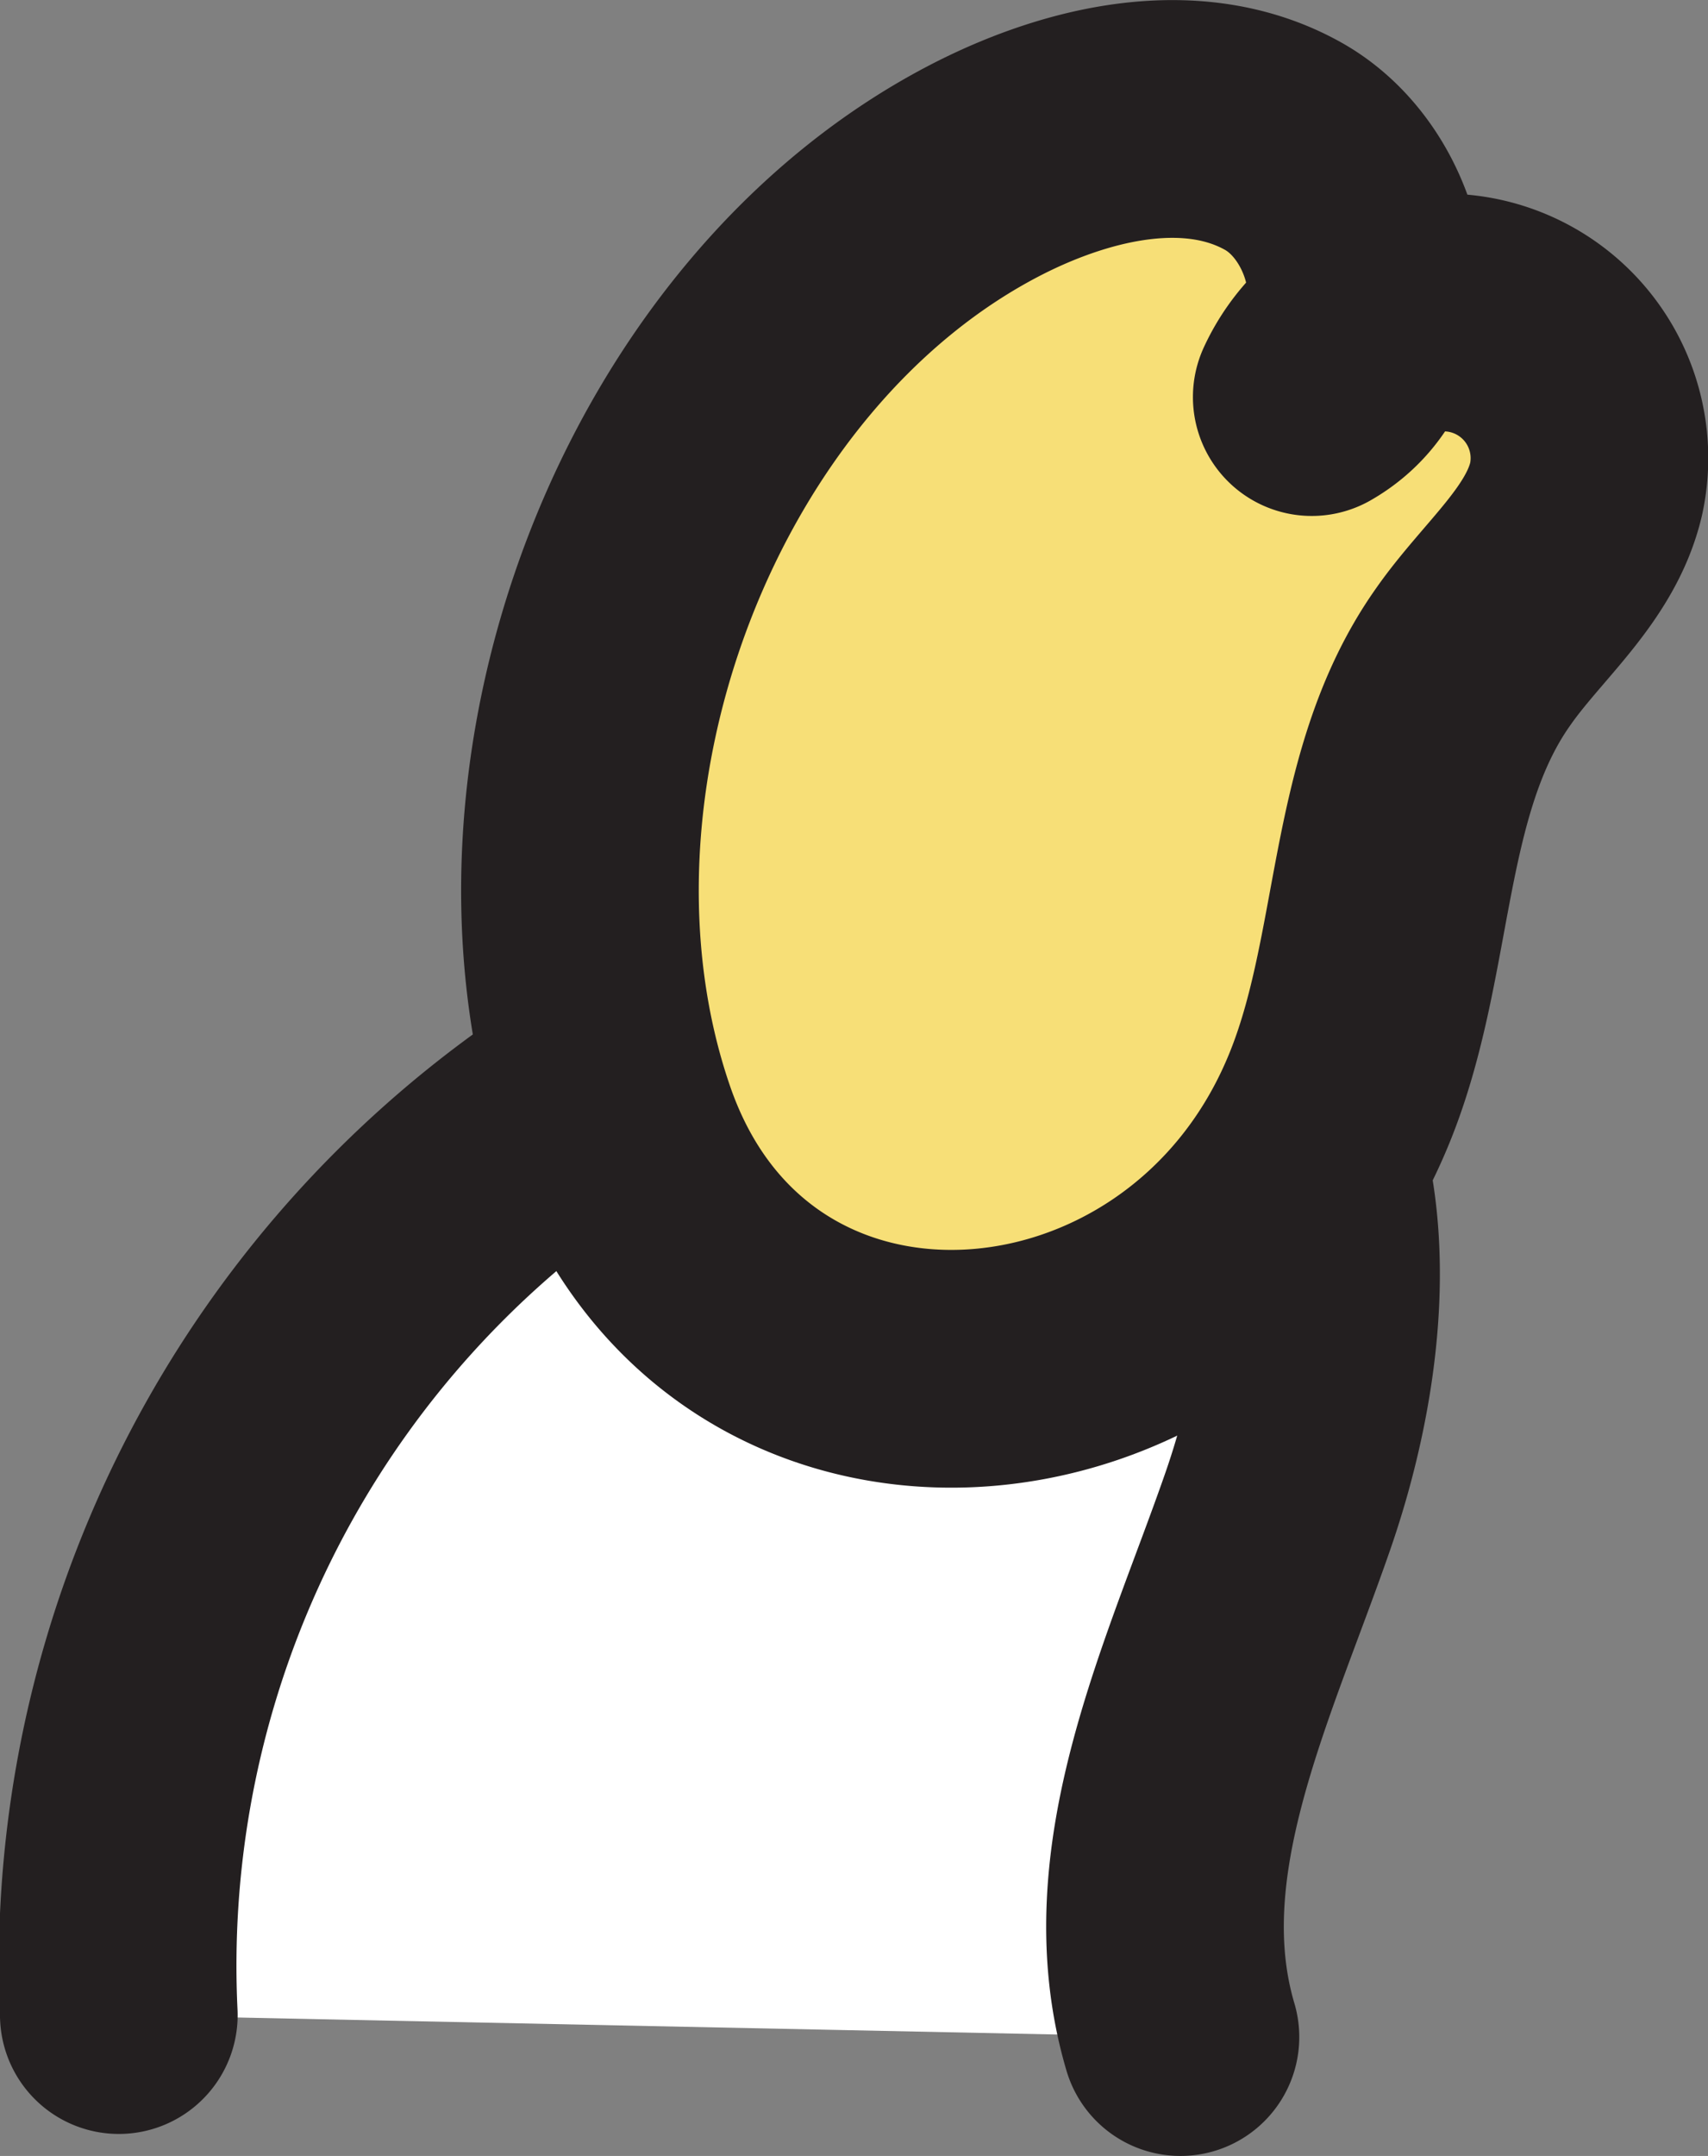 <svg id="Layer_1" data-name="Layer 1" xmlns="http://www.w3.org/2000/svg" viewBox="0 0 28.75 36.27"><rect x="0" y="0" width="28.75" height="36.27" fill="#808080" stroke="none"/><defs><style>.cls-1{fill:#fff;}.cls-1,.cls-2{stroke:#231f20;stroke-linecap:round;stroke-linejoin:round;stroke-width:4px;}.cls-2{fill:#f7df77;}</style></defs><title>6_Baby_Arm</title><path class="cls-1" d="M2,33.9A17.37,17.37,0,0,1,14.57,16.37c1.93-.5,4.16-.61,5.76.59,2.45,1.83,2.18,5.58,1.18,8.46S19,31.33,19.87,34.27"/><path class="cls-2" d="M16.67,2.82c1.53-.77,3.43-1.2,4.93-.36s2,3.35.48,4.22A2.45,2.45,0,0,1,26.7,8.22c-.26,1.12-1.25,1.89-1.91,2.84-1.53,2.17-1.25,5.13-2.31,7.57-2.38,5.52-10.08,6.09-12.08.3S11.27,5.55,16.67,2.82Z"/></svg>